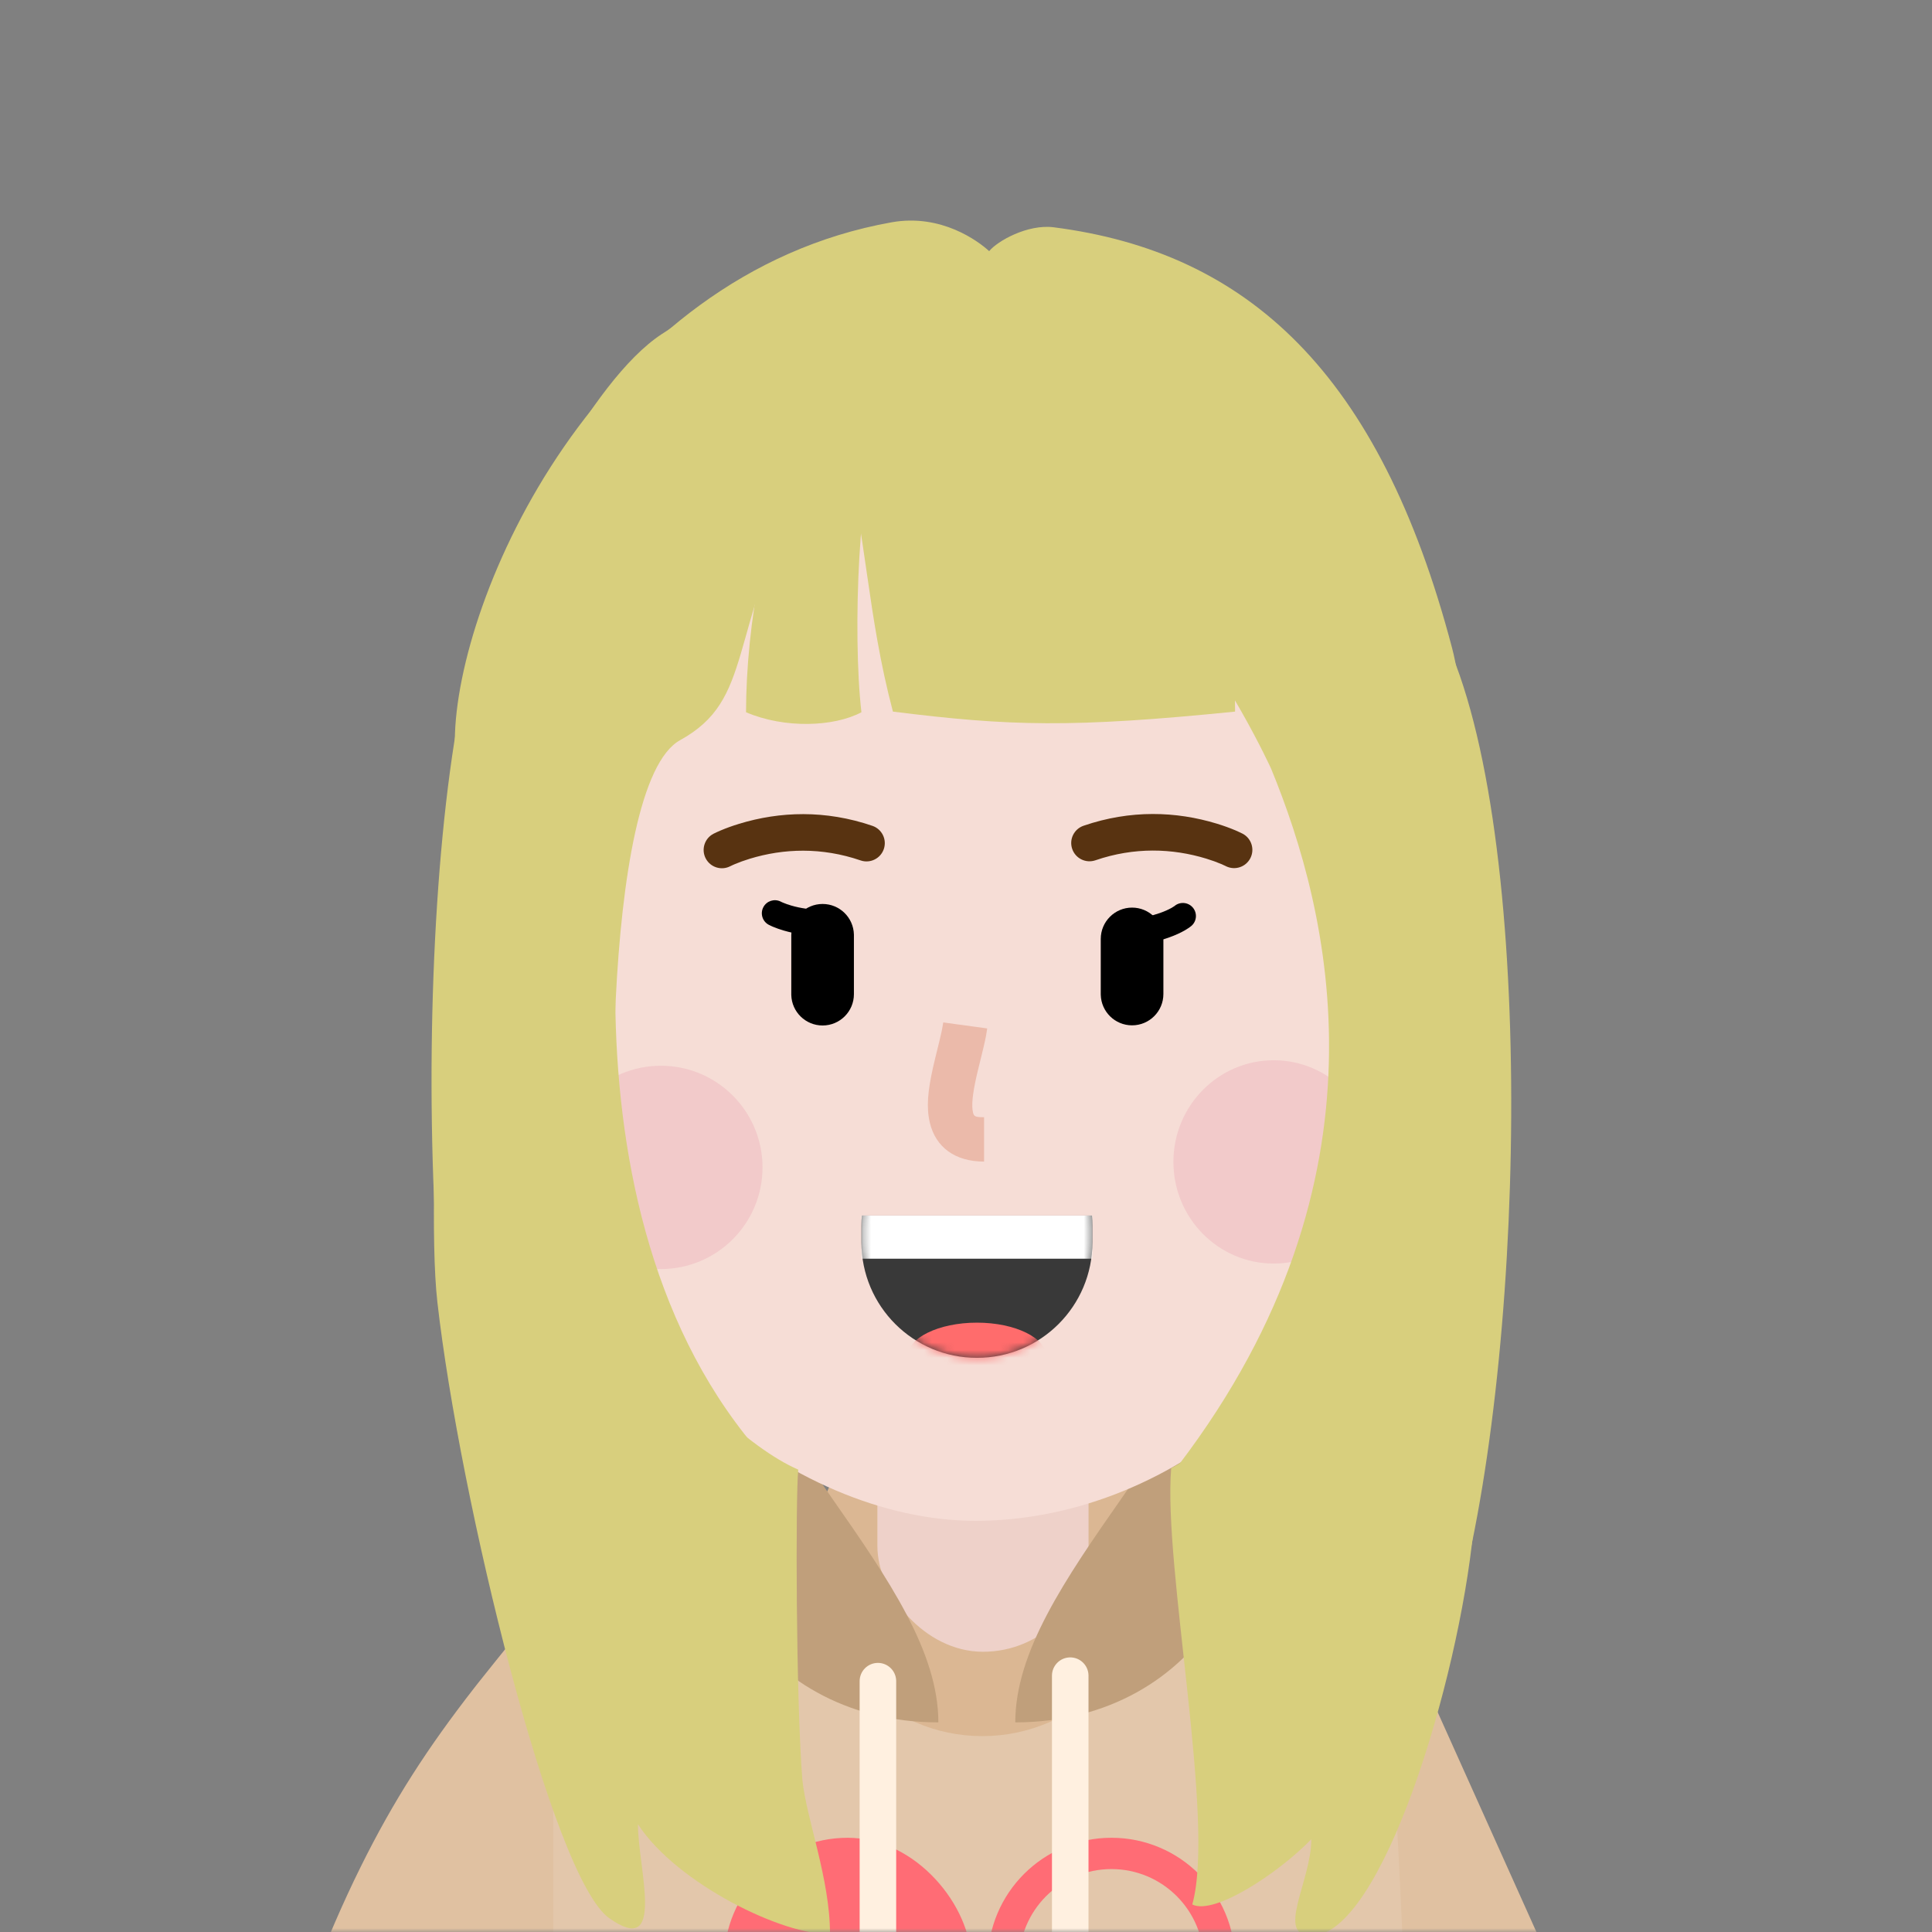 <svg width="254" height="254" viewBox="0 0 254 254" fill="none" xmlns="http://www.w3.org/2000/svg">
<rect x="0" y="0" width="254" height="254" fill="#808080" stroke="none"/>
<mask id="mask0" mask-type="alpha" maskUnits="userSpaceOnUse" x="0" y="0" width="254" height="254">
<rect width="254" height="254" fill="#CCCCCC"/>
</mask>
<g mask="url(#mask0)">
<path d="M72.255 209.607C79.357 200.729 92.312 199.289 101.19 206.392C109.979 213.423 111.478 226.191 104.615 235.06L104.405 235.327C103.463 236.505 97.016 244.431 95.179 246.766L95.073 246.902C90.419 252.851 87.375 257.527 84.307 263.722C82.615 267.14 80.938 271.007 79.221 275.497C75.161 286.117 63.26 291.434 52.64 287.374C42.021 283.313 36.703 271.413 40.764 260.793C42.929 255.13 45.12 250.078 47.409 245.454C51.751 236.685 56.214 229.794 62.321 221.947L62.903 221.204C65.153 218.353 71.54 210.5 72.255 209.607Z" fill="#E0C1A1"/>
<path d="M186.141 218.709C181.348 208.038 169.208 202.783 158.148 206.592C147.197 210.363 140.864 221.798 143.479 233.081L162.319 314.381C166.138 330.864 183.23 340.563 199.34 335.387C214.628 330.475 222.989 314.048 217.961 298.797L206.499 264.028L186.141 218.709Z" fill="#E0C1A1"/>
<path d="M72.737 234.168C72.757 214.317 88.869 198.267 108.719 198.267H147.64C166.374 198.267 181.995 212.618 183.151 231.317C184.06 246.022 184.884 262.807 184.884 275.35C184.884 291.351 183.543 314.158 182.395 330.757C181.557 342.856 171.458 352.137 159.33 352.137H98.435C86.376 352.137 76.309 342.956 75.4 330.931C74.24 315.579 72.912 295.003 72.811 280.154C72.729 268.066 72.721 250.158 72.737 234.168Z" fill="#E3C7AB"/>
<path d="M129.145 228.247C141.513 228.247 151.54 218.059 151.54 205.491C151.54 192.924 141.513 182.736 129.145 182.736C116.777 182.736 106.751 192.924 106.751 205.491C106.751 218.059 116.777 228.247 129.145 228.247Z" fill="#DBB793"/>
<rect x="115.35" y="175.517" width="27.761" height="41.641" rx="13.88" fill="#EED1C9"/>
<rect x="95.192" y="241.611" width="32.508" height="32.508" rx="16.254" fill="#FF6C75"/>
<path fill-rule="evenodd" clip-rule="evenodd" d="M129.867 257.865C129.867 248.888 137.144 241.611 146.121 241.611C155.097 241.611 162.375 248.888 162.375 257.865C162.375 266.842 155.097 274.119 146.121 274.119C137.144 274.119 129.867 266.842 129.867 257.865ZM158.257 257.865C158.257 251.162 152.824 245.728 146.121 245.728C139.418 245.728 133.984 251.162 133.984 257.865C133.984 264.568 139.418 270.001 146.121 270.001C152.824 270.001 158.257 264.568 158.257 257.865Z" fill="#FF6C75"/>
<path d="M96.998 212.715C101.911 220.517 111.085 226.441 123.366 226.441C123.366 217.17 116.864 207.658 109.279 196.822C106.131 192.325 103.5 187.431 96.998 187.431C94.951 192.608 92.086 204.913 96.998 212.715Z" fill="#C09F7B"/>
<path d="M159.847 212.715C154.934 220.517 145.76 226.441 133.479 226.441C133.479 217.17 139.981 207.658 147.566 196.822C150.714 192.325 153.345 187.431 159.847 187.431C161.894 192.608 164.759 204.913 159.847 212.715Z" fill="#C09F7B"/>
<path d="M115.419 218.621C116.718 218.621 117.776 219.652 117.819 220.94L117.821 221.022V271.435C117.821 272.762 116.745 273.837 115.419 273.837C114.12 273.837 113.062 272.806 113.018 271.518L113.017 271.435V221.022C113.017 219.696 114.092 218.621 115.419 218.621Z" fill="#FFF0E0"/>
<path d="M140.704 217.898C142.002 217.898 143.06 218.929 143.104 220.218L143.105 220.3V285.316C143.105 286.643 142.03 287.718 140.704 287.718C139.405 287.718 138.347 286.687 138.303 285.399L138.302 285.316V220.3C138.302 218.974 139.377 217.898 140.704 217.898Z" fill="#FFF0E0"/>
<path d="M40.28 261.584C44.661 252.023 55.964 247.825 65.524 252.207C75.085 256.589 79.283 267.891 74.901 277.452C73.946 279.537 73.127 281.699 72.433 283.954C70.982 288.669 70.075 293.775 69.587 299.609L69.549 300.071C69.175 304.768 69.089 308.652 69.085 316.882L69.085 317.463C69.085 327.98 60.559 336.505 50.042 336.505C39.526 336.505 31 327.98 31 317.463L31.004 314.367C31.027 306.865 31.149 302.595 31.567 297.262L31.584 297.053C32.27 288.42 33.656 280.477 36.033 272.753C37.209 268.931 38.617 265.211 40.28 261.584Z" fill="#E0C1A1"/>
<path d="M72.638 94.413C72.638 65.194 97.542 41.506 128.262 41.506C158.983 41.506 183.887 65.194 183.887 94.413V147.036C179.401 181.169 152.486 199.943 128.262 199.943C104.039 199.943 75.927 177.187 72.638 147.036V94.413Z" fill="#F6DDD6"/>
<path fill-rule="evenodd" clip-rule="evenodd" d="M113.308 159.807C113.271 160.24 113.252 160.678 113.252 161.12V163.329C113.252 171.715 120.051 178.514 128.437 178.514C136.824 178.514 143.622 171.715 143.622 163.329V161.12C143.622 160.678 143.603 160.24 143.566 159.807H113.308Z" fill="#393939"/>
<mask id="mask1" mask-type="alpha" maskUnits="userSpaceOnUse" x="113" y="157" width="31" height="22">
<path fill-rule="evenodd" clip-rule="evenodd" d="M113.698 157.452C113.407 158.626 113.252 159.854 113.252 161.119V163.328C113.252 171.714 120.051 178.513 128.437 178.513C136.824 178.513 143.622 171.714 143.622 163.328V161.119C143.622 159.854 143.468 158.626 143.176 157.452H113.698Z" fill="white"/>
</mask>
<g mask="url(#mask1)">
<path d="M128.437 182.927C133.494 182.927 137.594 180.904 137.594 178.408C137.594 175.912 133.494 173.889 128.437 173.889C123.379 173.889 119.279 175.912 119.279 178.408C119.279 180.904 123.379 182.927 128.437 182.927Z" fill="#FF6C6C"/>
<rect x="113.252" y="159.807" width="30.37" height="5.675" fill="white"/>
</g>
<path d="M97.177 108.304C102.528 106.672 108.527 106.458 114.701 108.576C115.956 109.007 116.624 110.373 116.194 111.627C115.763 112.882 114.397 113.55 113.143 113.12C108.021 111.363 103.03 111.541 98.578 112.898C97.839 113.124 97.184 113.364 96.625 113.6L96.365 113.713C96.195 113.789 96.081 113.844 96.026 113.873C94.852 114.49 93.4 114.038 92.783 112.864C92.166 111.69 92.618 110.237 93.792 109.62L93.891 109.57C94.088 109.471 94.377 109.336 94.752 109.177C95.462 108.877 96.273 108.58 97.177 108.304Z" fill="#583311"/>
<path d="M142.455 108.56C148.629 106.441 154.628 106.655 159.98 108.287C160.884 108.563 161.695 108.86 162.404 109.16L162.692 109.285C162.99 109.416 163.215 109.526 163.364 109.604C164.539 110.221 164.99 111.673 164.373 112.847C163.77 113.996 162.367 114.453 161.207 113.895L161.085 113.833C160.986 113.784 160.8 113.697 160.531 113.584C159.972 113.347 159.318 113.107 158.578 112.882C154.126 111.524 149.135 111.346 144.014 113.103C142.759 113.534 141.393 112.865 140.963 111.611C140.532 110.356 141.2 108.99 142.455 108.56Z" fill="#583311"/>
<path d="M86.885 166.842C94.266 166.842 100.249 160.859 100.249 153.478C100.249 146.097 94.266 140.113 86.885 140.113C79.504 140.113 73.52 146.097 73.52 153.478C73.52 160.859 79.504 166.842 86.885 166.842Z" fill="#F2CACA"/>
<path d="M154.397 119.126C155.116 118.51 156.199 118.593 156.816 119.313C157.432 120.032 157.349 121.115 156.629 121.732C156.462 121.875 156.189 122.069 155.803 122.293C155.219 122.633 154.502 122.963 153.646 123.265C152.957 123.509 152.199 123.725 151.37 123.909C150.445 124.115 149.529 123.532 149.323 122.607C149.118 121.682 149.701 120.765 150.626 120.56C151.321 120.406 151.946 120.227 152.504 120.03C153.109 119.817 153.6 119.595 153.986 119.38L154.08 119.326C154.285 119.208 154.387 119.135 154.397 119.126Z" fill="black"/>
<path d="M148.834 119.323C151.073 119.323 152.894 121.111 152.95 123.336L152.951 123.441L152.951 130.684C152.951 132.958 151.107 134.801 148.833 134.801C146.594 134.801 144.773 133.014 144.718 130.788L144.716 130.684L144.717 123.44C144.717 121.166 146.56 119.323 148.834 119.323Z" fill="black"/>
<path d="M100.364 119.254C100.801 118.443 101.796 118.125 102.618 118.521L102.726 118.575L102.835 118.626C102.875 118.644 102.919 118.663 102.968 118.683C103.261 118.807 103.615 118.933 104.025 119.053C105.228 119.404 106.625 119.616 108.195 119.616C109.143 119.616 109.911 120.384 109.911 121.332C109.911 122.279 109.143 123.047 108.195 123.047C106.289 123.047 104.57 122.786 103.065 122.346C102.527 122.19 102.05 122.02 101.639 121.847L101.474 121.776C101.293 121.696 101.155 121.629 101.061 121.578C100.227 121.129 99.915 120.088 100.364 119.254Z" fill="black"/>
<path d="M108.147 118.845C110.386 118.845 112.207 120.632 112.263 122.858L112.264 122.962V130.704C112.264 132.978 110.421 134.821 108.147 134.821C105.908 134.821 104.086 133.034 104.031 130.809L104.03 130.704V122.962C104.03 120.689 105.873 118.845 108.147 118.845Z" fill="black"/>
<path d="M124.006 134.42L129.785 135.208L129.749 135.462C129.612 136.407 129.456 137.103 128.927 139.248L128.589 140.622C128.542 140.815 128.5 140.993 128.46 141.167L128.357 141.616C127.85 143.884 127.709 145.367 127.92 146.25L127.941 146.334C128.06 146.771 128.247 146.875 129.281 146.88L129.377 146.881V152.713C125.579 152.713 123.019 150.845 122.246 147.603C121.772 145.616 121.967 143.465 122.654 140.39L122.753 139.955C122.822 139.655 122.894 139.356 122.979 139.007L123.531 136.756C123.785 135.702 123.89 135.198 123.97 134.666L124.006 134.42Z" fill="#EBBAAA"/>
<path d="M167.453 166.12C174.734 166.12 180.636 160.136 180.636 152.755C180.636 145.375 174.734 139.391 167.453 139.391C160.171 139.391 154.269 145.375 154.269 152.755C154.269 160.136 160.171 166.12 167.453 166.12Z" fill="#F2CACA"/>
<path d="M173.391 176.415C176.642 162.689 177.906 132.89 177.906 121.331C177.906 111.542 173.406 74.483 154.067 67.874C139.799 62.998 108.375 67.693 105.486 63.539C95.553 83.767 99.155 91.936 89.412 97.312C78.938 103.091 79.66 157.993 82.366 171.177C82.658 171.651 82.96 172.133 83.272 172.622C88.854 181.372 98.623 190.501 104.944 193.21C104.583 196.882 104.641 223.164 105.486 234C106.027 239.147 109.12 247.038 109.12 254.243C103.196 254.532 89.016 247.724 83.87 239.833C83.87 245.666 87.612 257.497 80.096 252.185C72.554 246.854 60.428 197 57.5 171.177C55.716 155.444 59.731 104.462 59.794 97.312C59.959 78.464 78.707 36.091 117.225 29.225C123.726 28.066 128.602 31.689 130.047 33.018C131.131 31.688 135.104 29.442 138.535 29.882C163.994 33.149 181.371 48.964 190.909 85.211C195.328 102 191.054 159.062 188.742 171.177C181.88 167.384 170.14 190.14 173.391 176.415Z" fill="#D8CF7D"/>
<path d="M98.082 93.64C98.082 82.443 100.61 66.911 106.028 57.52C109.64 55.834 118.67 53.474 115.781 57.52C112.891 61.565 112.049 83.285 113.252 93.64C109.641 95.566 103.138 95.807 98.082 93.64Z" fill="#D8CF7D"/>
<path d="M162.375 93.554C162.375 76.181 157.68 64.204 154.429 54.148C139.094 52.469 107.579 45.055 110.723 57.578C113.974 70.523 113.974 80.637 117.392 93.554C132.726 95.473 140.909 95.713 162.375 93.554Z" fill="#D8CF7D"/>
<path d="M151.152 54.64C152.077 53.827 153.487 53.919 154.299 54.844C156.757 57.644 160.177 63.52 163.107 70.079L163.222 70.338C166.717 78.218 169.184 86.252 170.008 93.259C170.152 94.482 169.277 95.59 168.054 95.734C166.831 95.878 165.722 95.003 165.578 93.78C164.813 87.271 162.472 79.649 159.145 72.146L158.932 71.67C156.192 65.576 153.033 60.163 150.947 57.787C150.135 56.861 150.226 55.452 151.152 54.64Z" fill="#D8CF7D"/>
<path d="M193.71 201.156C194.935 188.688 190.761 170.093 189.858 152.394C189.858 152.394 186.033 152.033 185.221 152.394C184.409 152.756 183.144 153.298 183.144 153.298C181.158 158.896 181.068 164.856 172.399 177.137C166.962 184.839 158.493 190.501 153.978 193.029C152.894 205.912 159.836 239.403 156.748 250.383C159.638 251.828 168.071 246.265 172.399 241.805C172.399 247.295 167.649 254.5 172.399 254.5C181.61 254.5 191.745 221.14 193.71 201.156Z" fill="#D8CF7D"/>
<path d="M99.162 190.13C71.372 156.985 82.273 100.132 86.998 89.326C91.827 78.282 101.049 67.951 101.049 67.951C112.473 62.727 146.138 44.267 131.208 34.465C119.486 26.77 98.99 36.061 86.998 43.925C77.591 50.093 67.3 71.278 63.423 81.838C54.051 107.37 53.988 190.13 66.683 207.587C71.812 227.476 73.969 193.743 98.196 192.453C99.345 192.392 99.901 191.011 99.162 190.13Z" fill="#D8CF7D"/>
<path d="M155.005 192.537C183.628 154.901 174.872 119.918 167.11 101.052C167.11 101.052 161.265 88.24 153.358 79.343C145.45 70.445 111.337 52.085 124.822 40.194C143.387 23.822 181.265 67.405 189.172 82.353C201.9 106.413 200.856 175.295 191.917 209.817C186.932 229.068 169.314 197.407 155.96 195.185C154.729 194.98 154.25 193.53 155.005 192.537Z" fill="#D8CF7D"/>
</g>
</svg>
